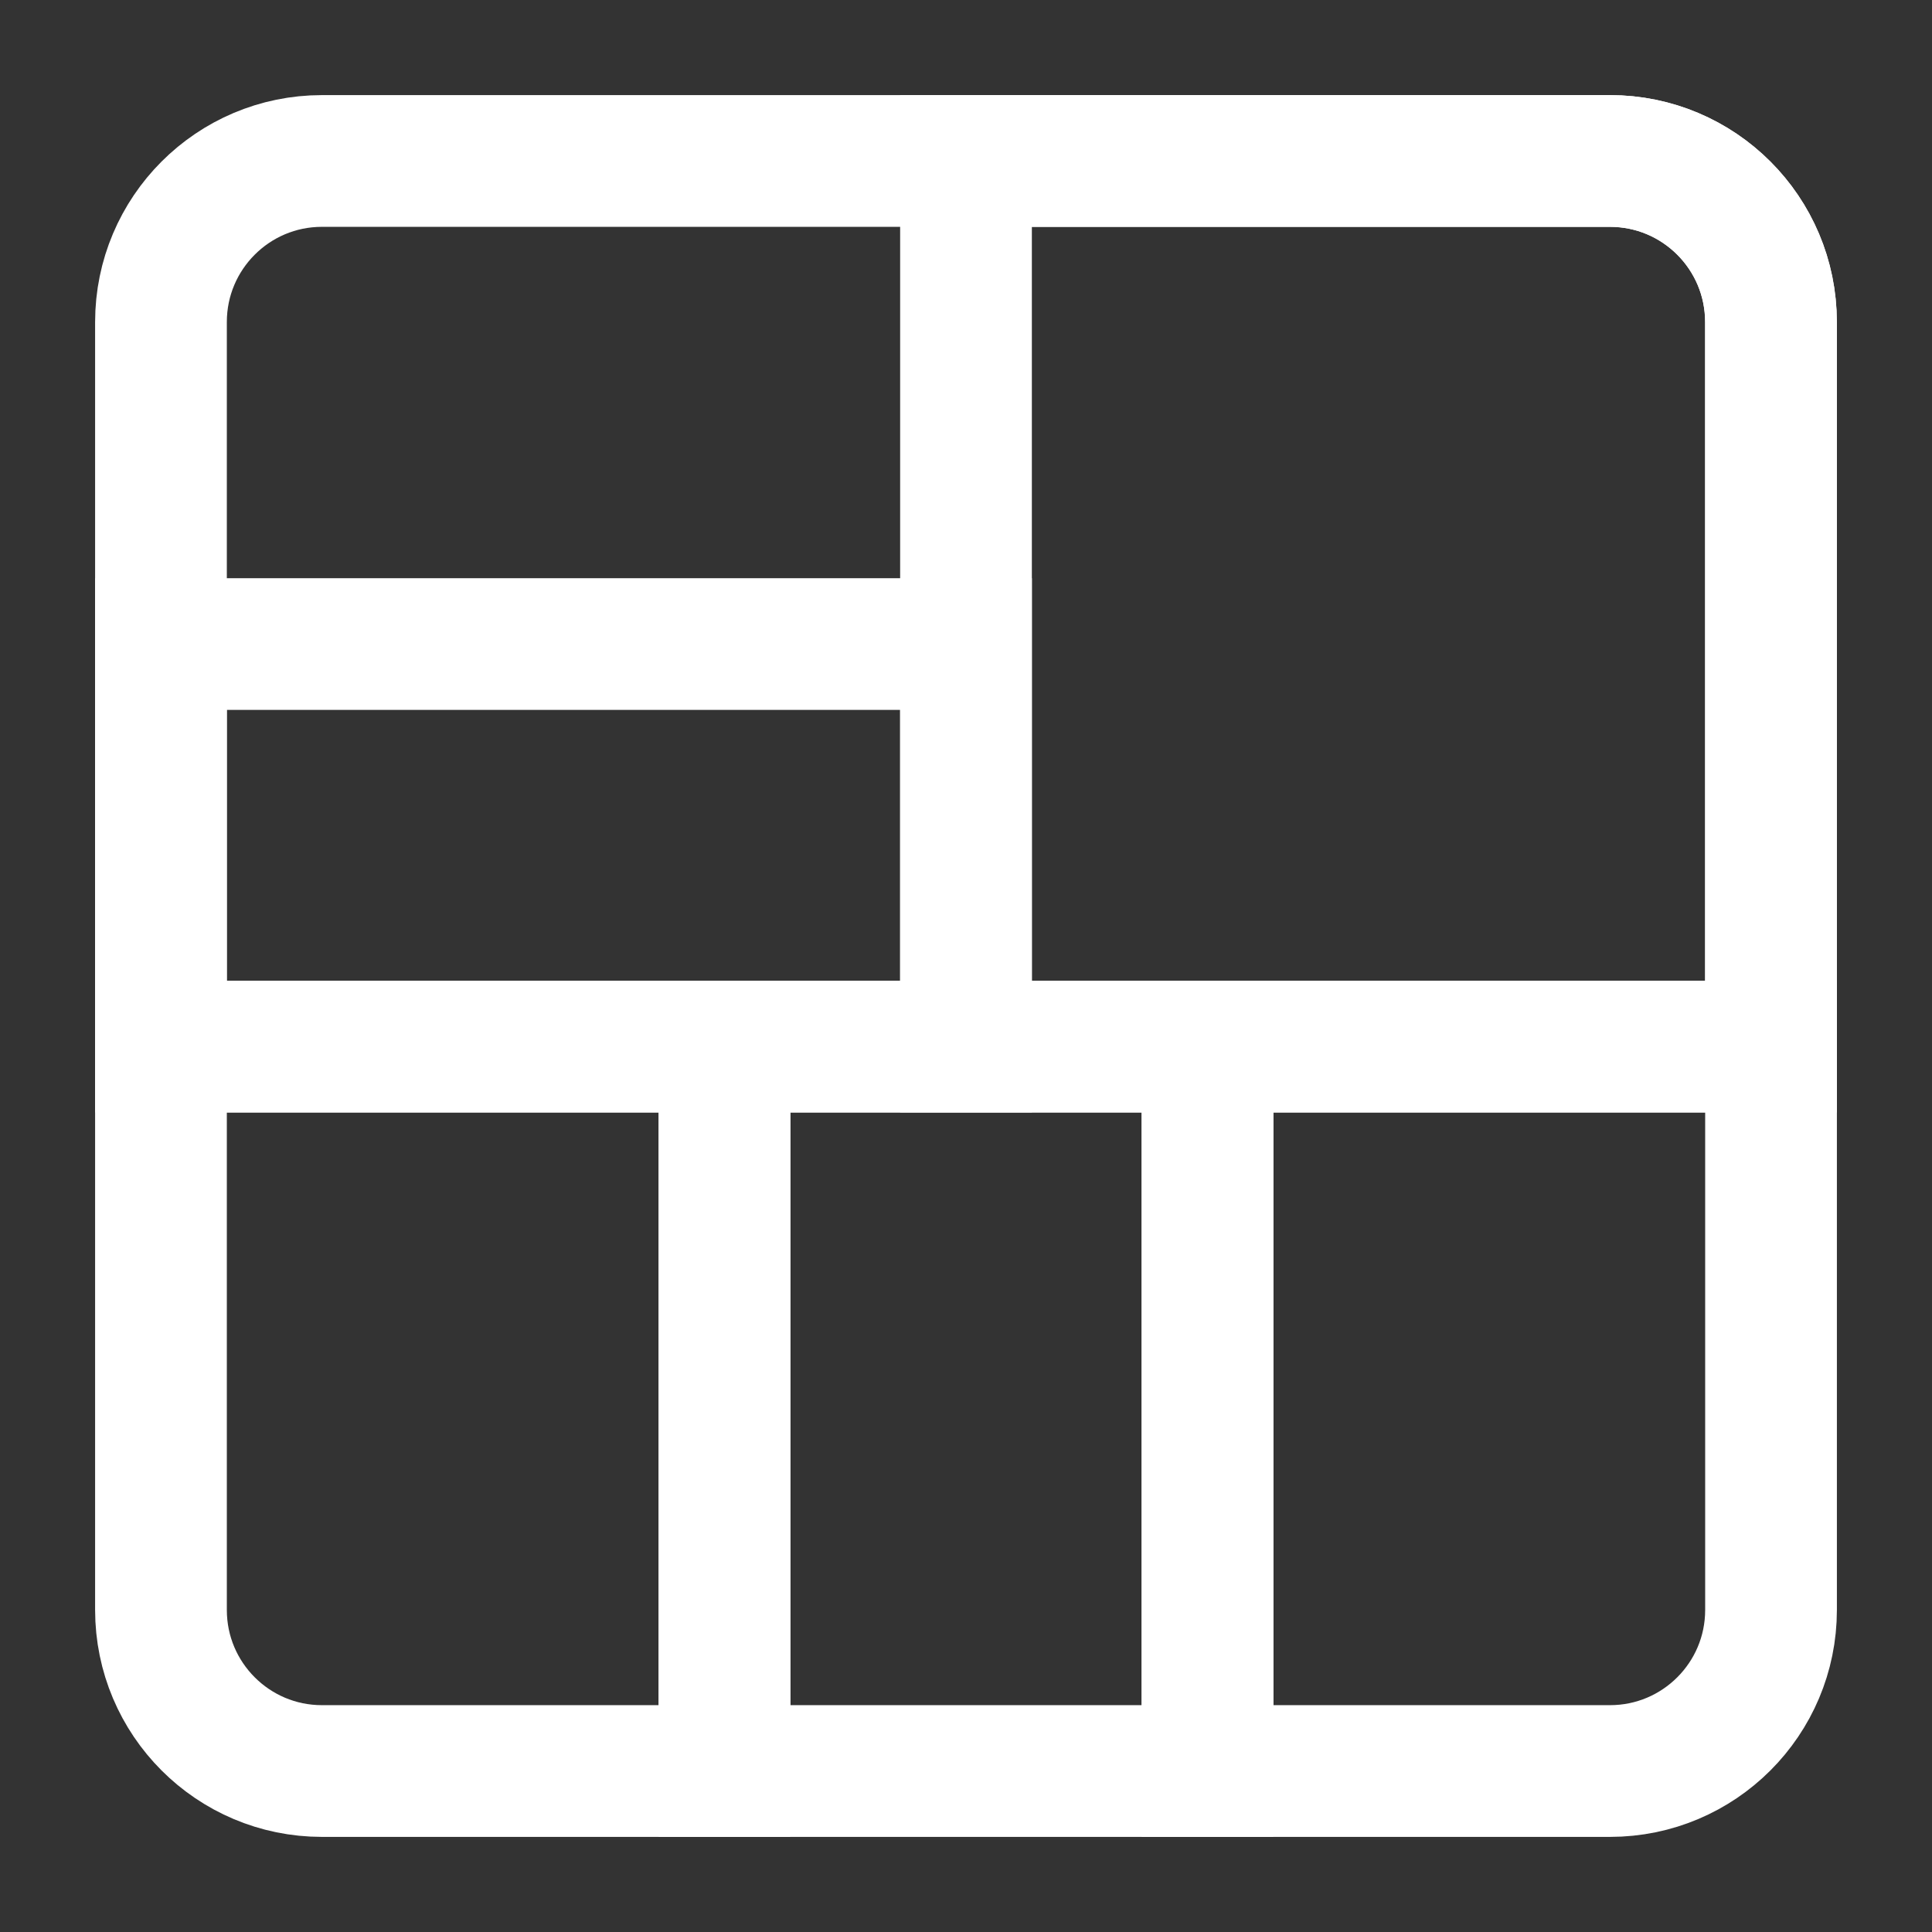 <svg width="22" height="22" viewBox="0 0 22 22" fill="none" xmlns="http://www.w3.org/2000/svg">
<rect x="0" y="0" width="22" height="22" fill="#333333" stroke="none"/>
<path d="M13.75 20.167L13.75 11.917L20.167 11.917L20.167 18.333C20.167 19.346 19.346 20.167 18.333 20.167L13.75 20.167Z" stroke="#FFFFFF" stroke-width="1.5" stroke-linecap="round"/>
<rect x="8.25" y="20.167" width="8.25" height="5.5" transform="rotate(-90 8.25 20.167)" stroke="#FFFFFF" stroke-width="1.5" stroke-linecap="round"/>
<path d="M3.666 20.167C2.654 20.167 1.833 19.346 1.833 18.333L1.833 11.917L8.25 11.917L8.25 20.167L3.666 20.167Z" stroke="#FFFFFF" stroke-width="1.5" stroke-linecap="round"/>
<rect x="1.833" y="11.917" width="4.583" height="9.167" transform="rotate(-90 1.833 11.917)" stroke="#FFFFFF" stroke-width="1.5" stroke-linecap="round"/>
<path d="M11 11.917L11 1.833L18.333 1.833C19.346 1.833 20.167 2.654 20.167 3.667L20.167 11.917L11 11.917Z" stroke="#FFFFFF" stroke-width="1.5" stroke-linecap="round"/>
<path d="M1.833 11.917L1.833 3.667C1.833 2.654 2.654 1.833 3.666 1.833L18.333 1.833C19.346 1.833 20.166 2.654 20.166 3.667L20.166 11.917L1.833 11.917Z" stroke="#FFFFFF" stroke-width="1.5" stroke-linecap="round"/>
</svg>
